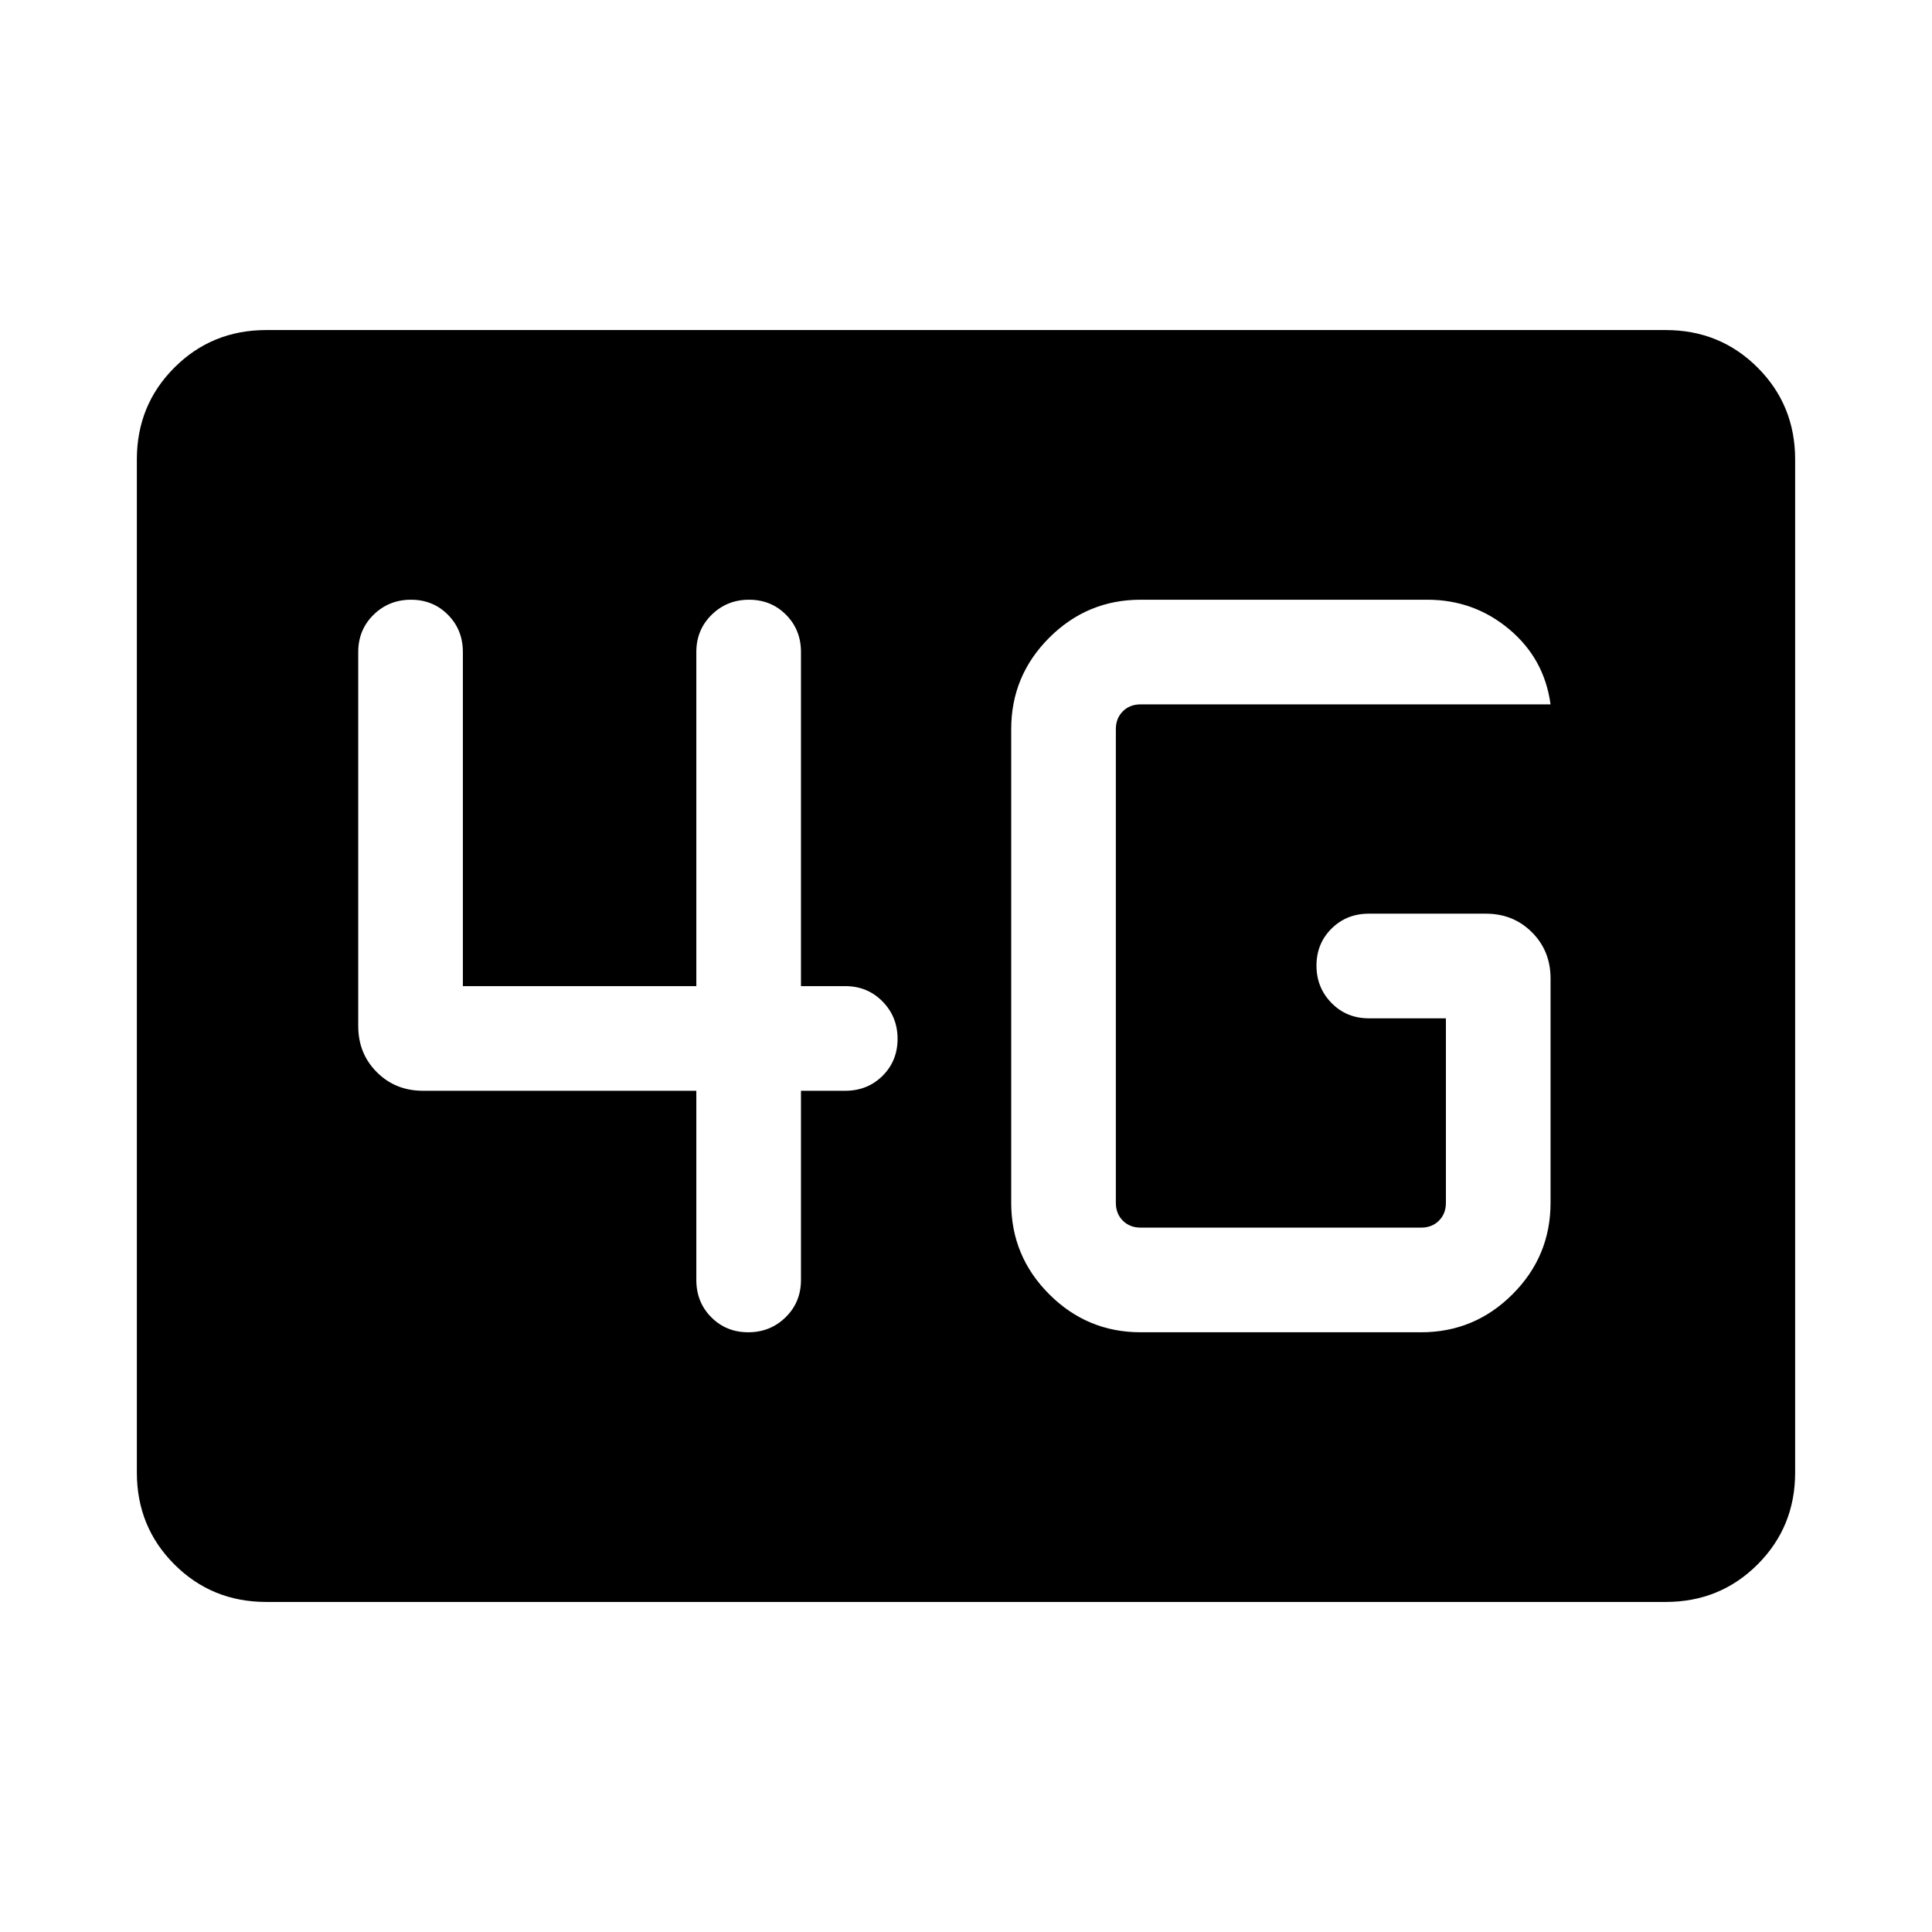<svg xmlns="http://www.w3.org/2000/svg" height="20" viewBox="0 -960 960 960" width="20"><path d="M132.309-164.001q-27.008 0-45.658-18.65-18.65-18.65-18.65-45.658v-503.382q0-27.008 18.65-45.658 18.65-18.65 45.658-18.65h695.382q27.008 0 45.658 18.65 18.65 18.65 18.65 45.658v503.382q0 27.008-18.65 45.658-18.65 18.65-45.658 18.65H132.309Zm434.46-134h139.384q26.527 0 45.417-18.89t18.89-45.417v-111.538q0-13.665-9.244-22.909t-22.91-9.244h-58.152q-11.05 0-18.525 7.418-7.475 7.418-7.475 18.384 0 10.966 7.475 18.581t18.525 7.615h38.307v91.693q0 5.385-3.461 8.847-3.462 3.462-8.847 3.462H566.769q-5.385 0-8.847-3.462-3.462-3.462-3.462-8.847v-235.384q0-5.385 3.462-8.847 3.462-3.462 8.847-3.462H770.46q-3.077-22.692-20.573-37.345-17.496-14.653-40.657-14.653H566.769q-26.527 0-45.417 18.89-18.891 18.89-18.891 45.417v235.384q0 26.527 18.891 45.417 18.89 18.89 45.417 18.89Zm-220.768-120V-324q0 11.05 7.418 18.524 7.418 7.475 18.384 7.475 10.966 0 18.581-7.475 7.615-7.474 7.615-18.524v-94.001H420q11.05 0 18.524-7.418 7.475-7.418 7.475-18.384 0-10.966-7.475-18.581-7.474-7.615-18.524-7.615h-22.001V-636q0-11.05-7.418-18.524-7.418-7.475-18.384-7.475-10.966 0-18.581 7.475-7.615 7.474-7.615 18.524v166.001H229.999V-636q0-11.05-7.418-18.524-7.418-7.475-18.384-7.475-10.966 0-18.581 7.475-7.615 7.474-7.615 18.524v185.846q0 13.665 9.244 22.909t22.909 9.244h135.847Z"/></svg>